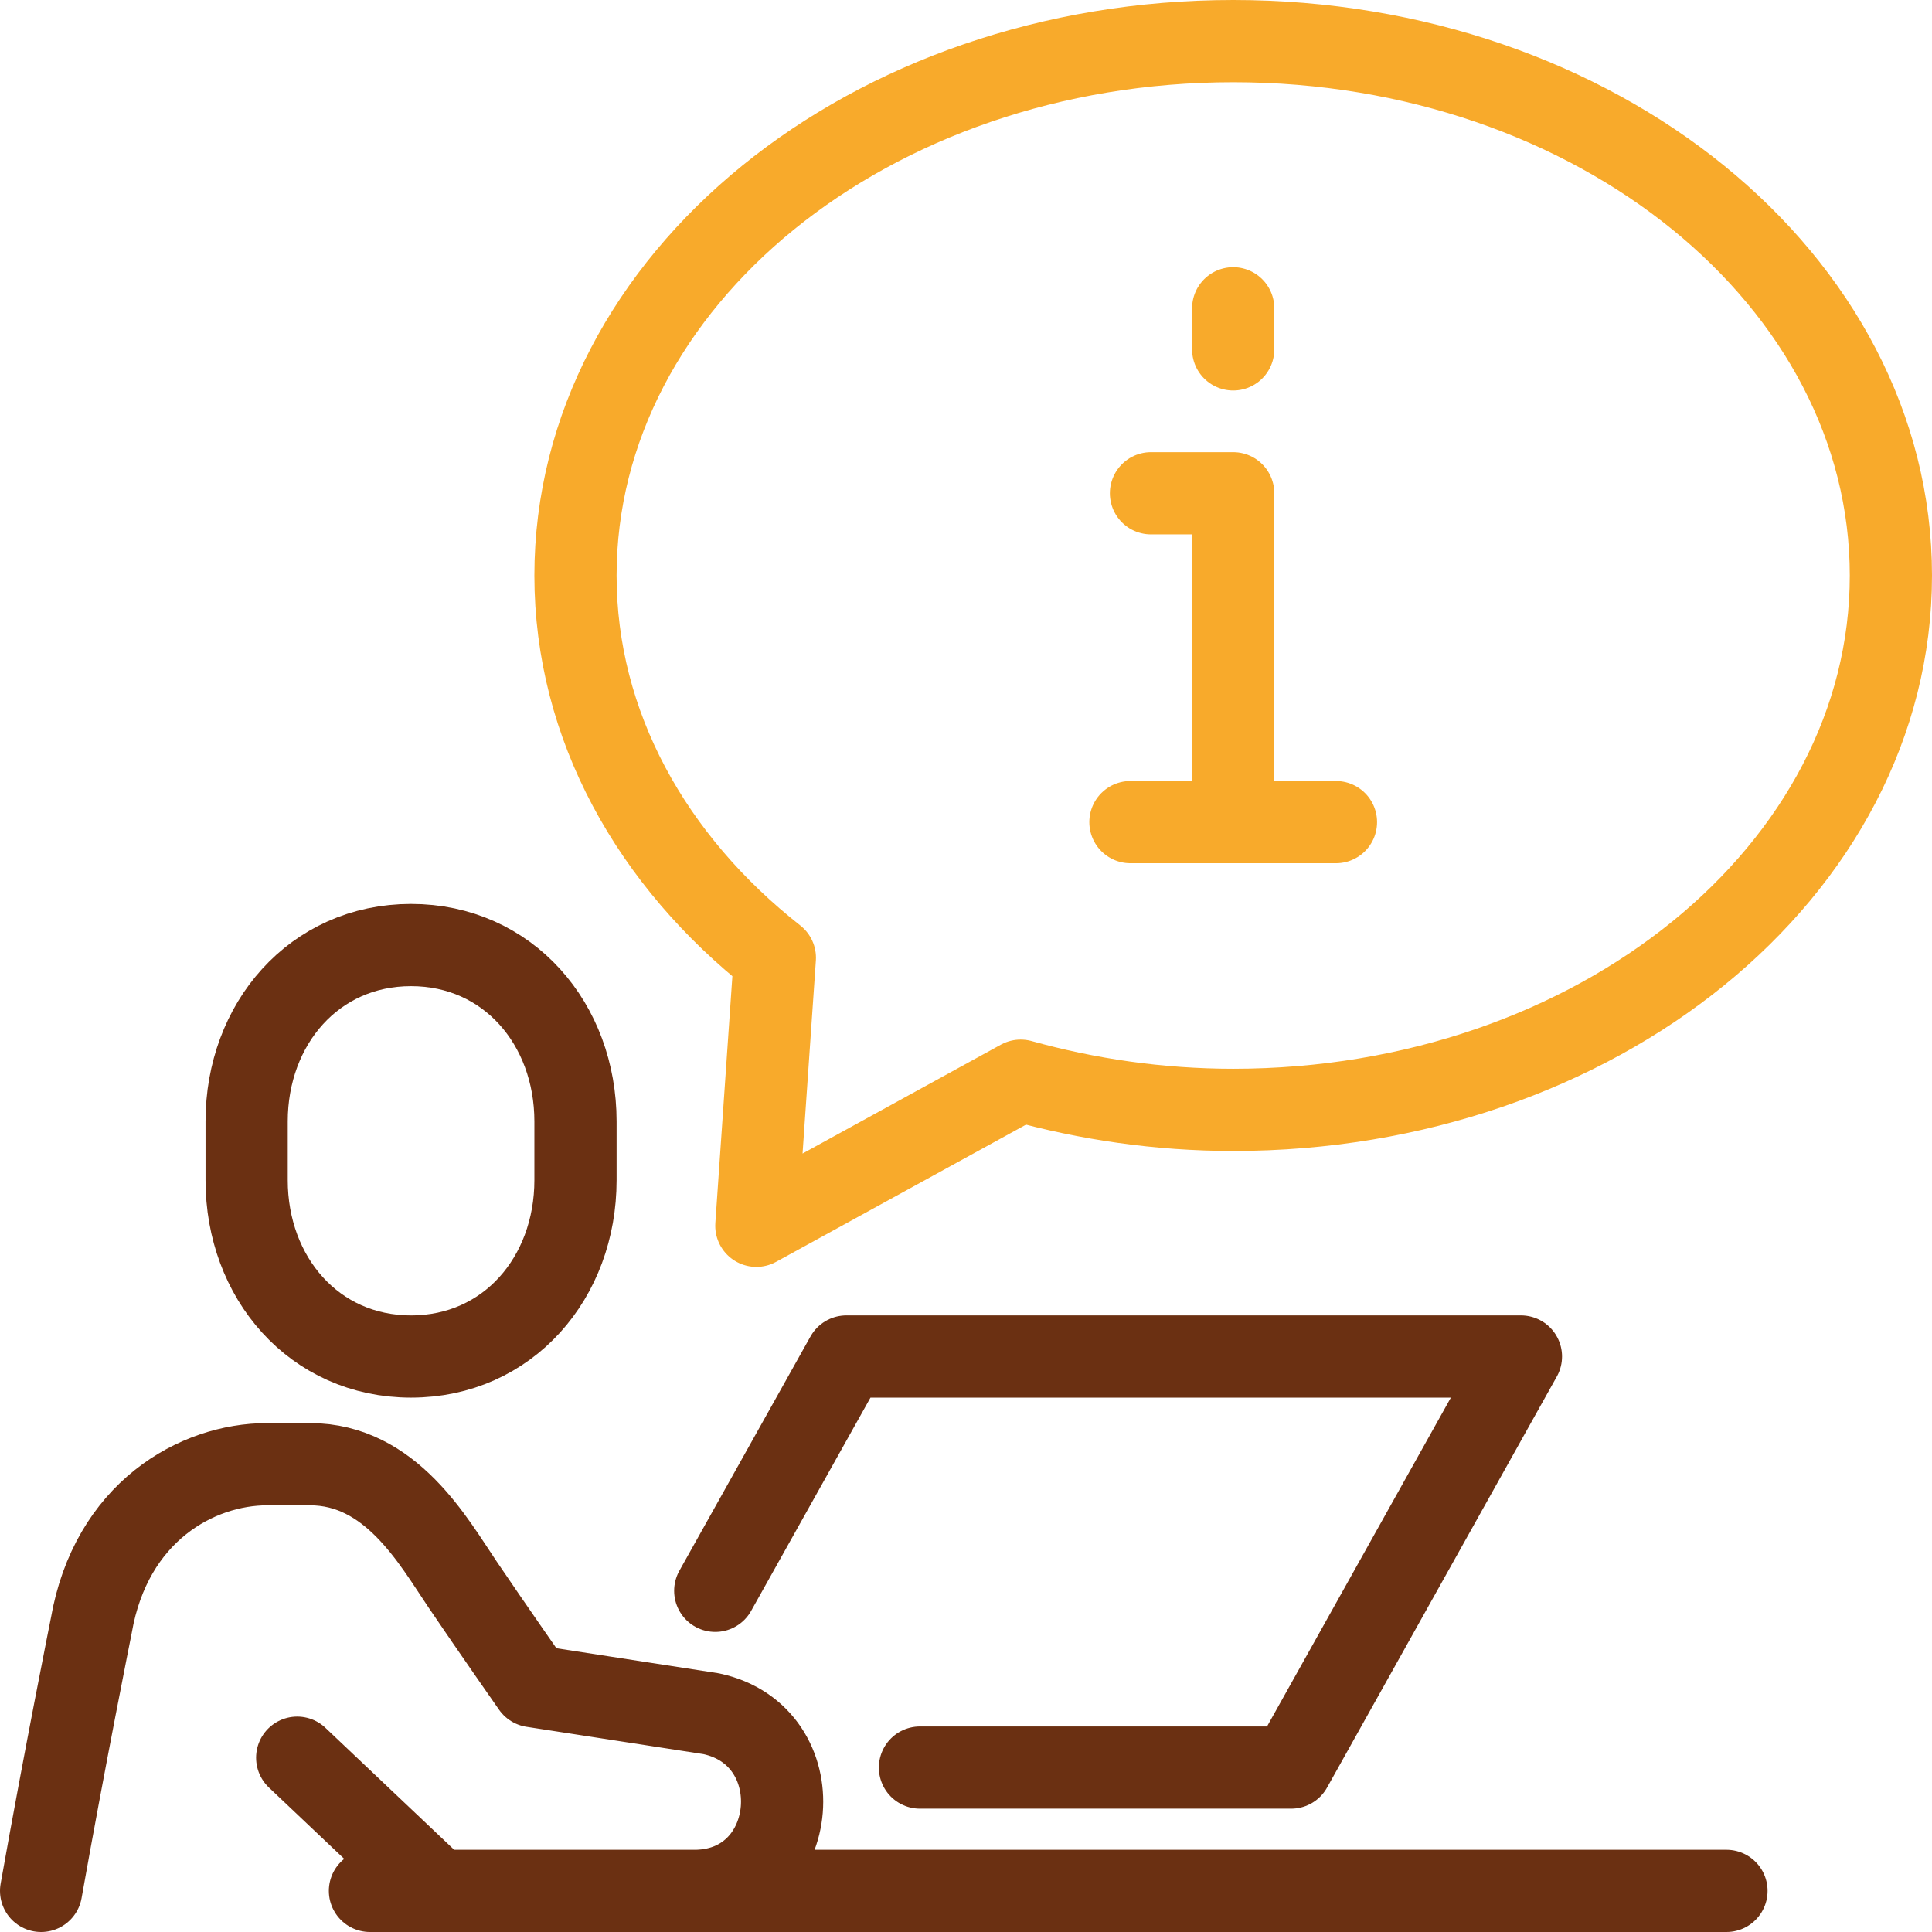 <svg width="47" height="47" fill="none" xmlns="http://www.w3.org/2000/svg"><path d="M10 33c-2.36 0-4-1.92-4-4.29v-1.43c0-2.37 1.64-4.29 4-4.29 2.36 0 4 1.92 4 4.29v1.43c0 2.37-1.64 4.29-4 4.29Z" stroke="#6B3012" stroke-width="2" stroke-miterlimit="10"/><path d="M1 46c.57-3.21 1.22-6.45 1.22-6.45.48-2.77 2.57-3.93 4.28-3.93h1.04c1.97 0 3 1.87 3.71 2.92.71 1.05 1.71 2.48 1.71 2.48l4.34.67c2.5.53 2.2 4.25-.35 4.31h-6.3l-3.42-3.24M9 46h33M22.38 43h9.03L37 33H20.59l-3.19 5.7" stroke="#6B3012" stroke-width="2" stroke-miterlimit="10" stroke-linecap="round" stroke-linejoin="round"/><path d="M14 14c0-7.18 7.16-13 16-13s16 5.82 16 13-7.16 13-16 13c-1.81 0-3.55-.26-5.17-.71l-6.43 3.53.45-6.52C15.86 20.95 14 17.65 14 14ZM27.5 20h5" stroke="#F8AA2B" stroke-width="2" stroke-miterlimit="10" stroke-linecap="round" stroke-linejoin="round"/><path d="M30 20v-8h-2M30 7.5v1" stroke="#F8AA2B" stroke-width="2" stroke-miterlimit="10" stroke-linecap="round" stroke-linejoin="round"/></svg>